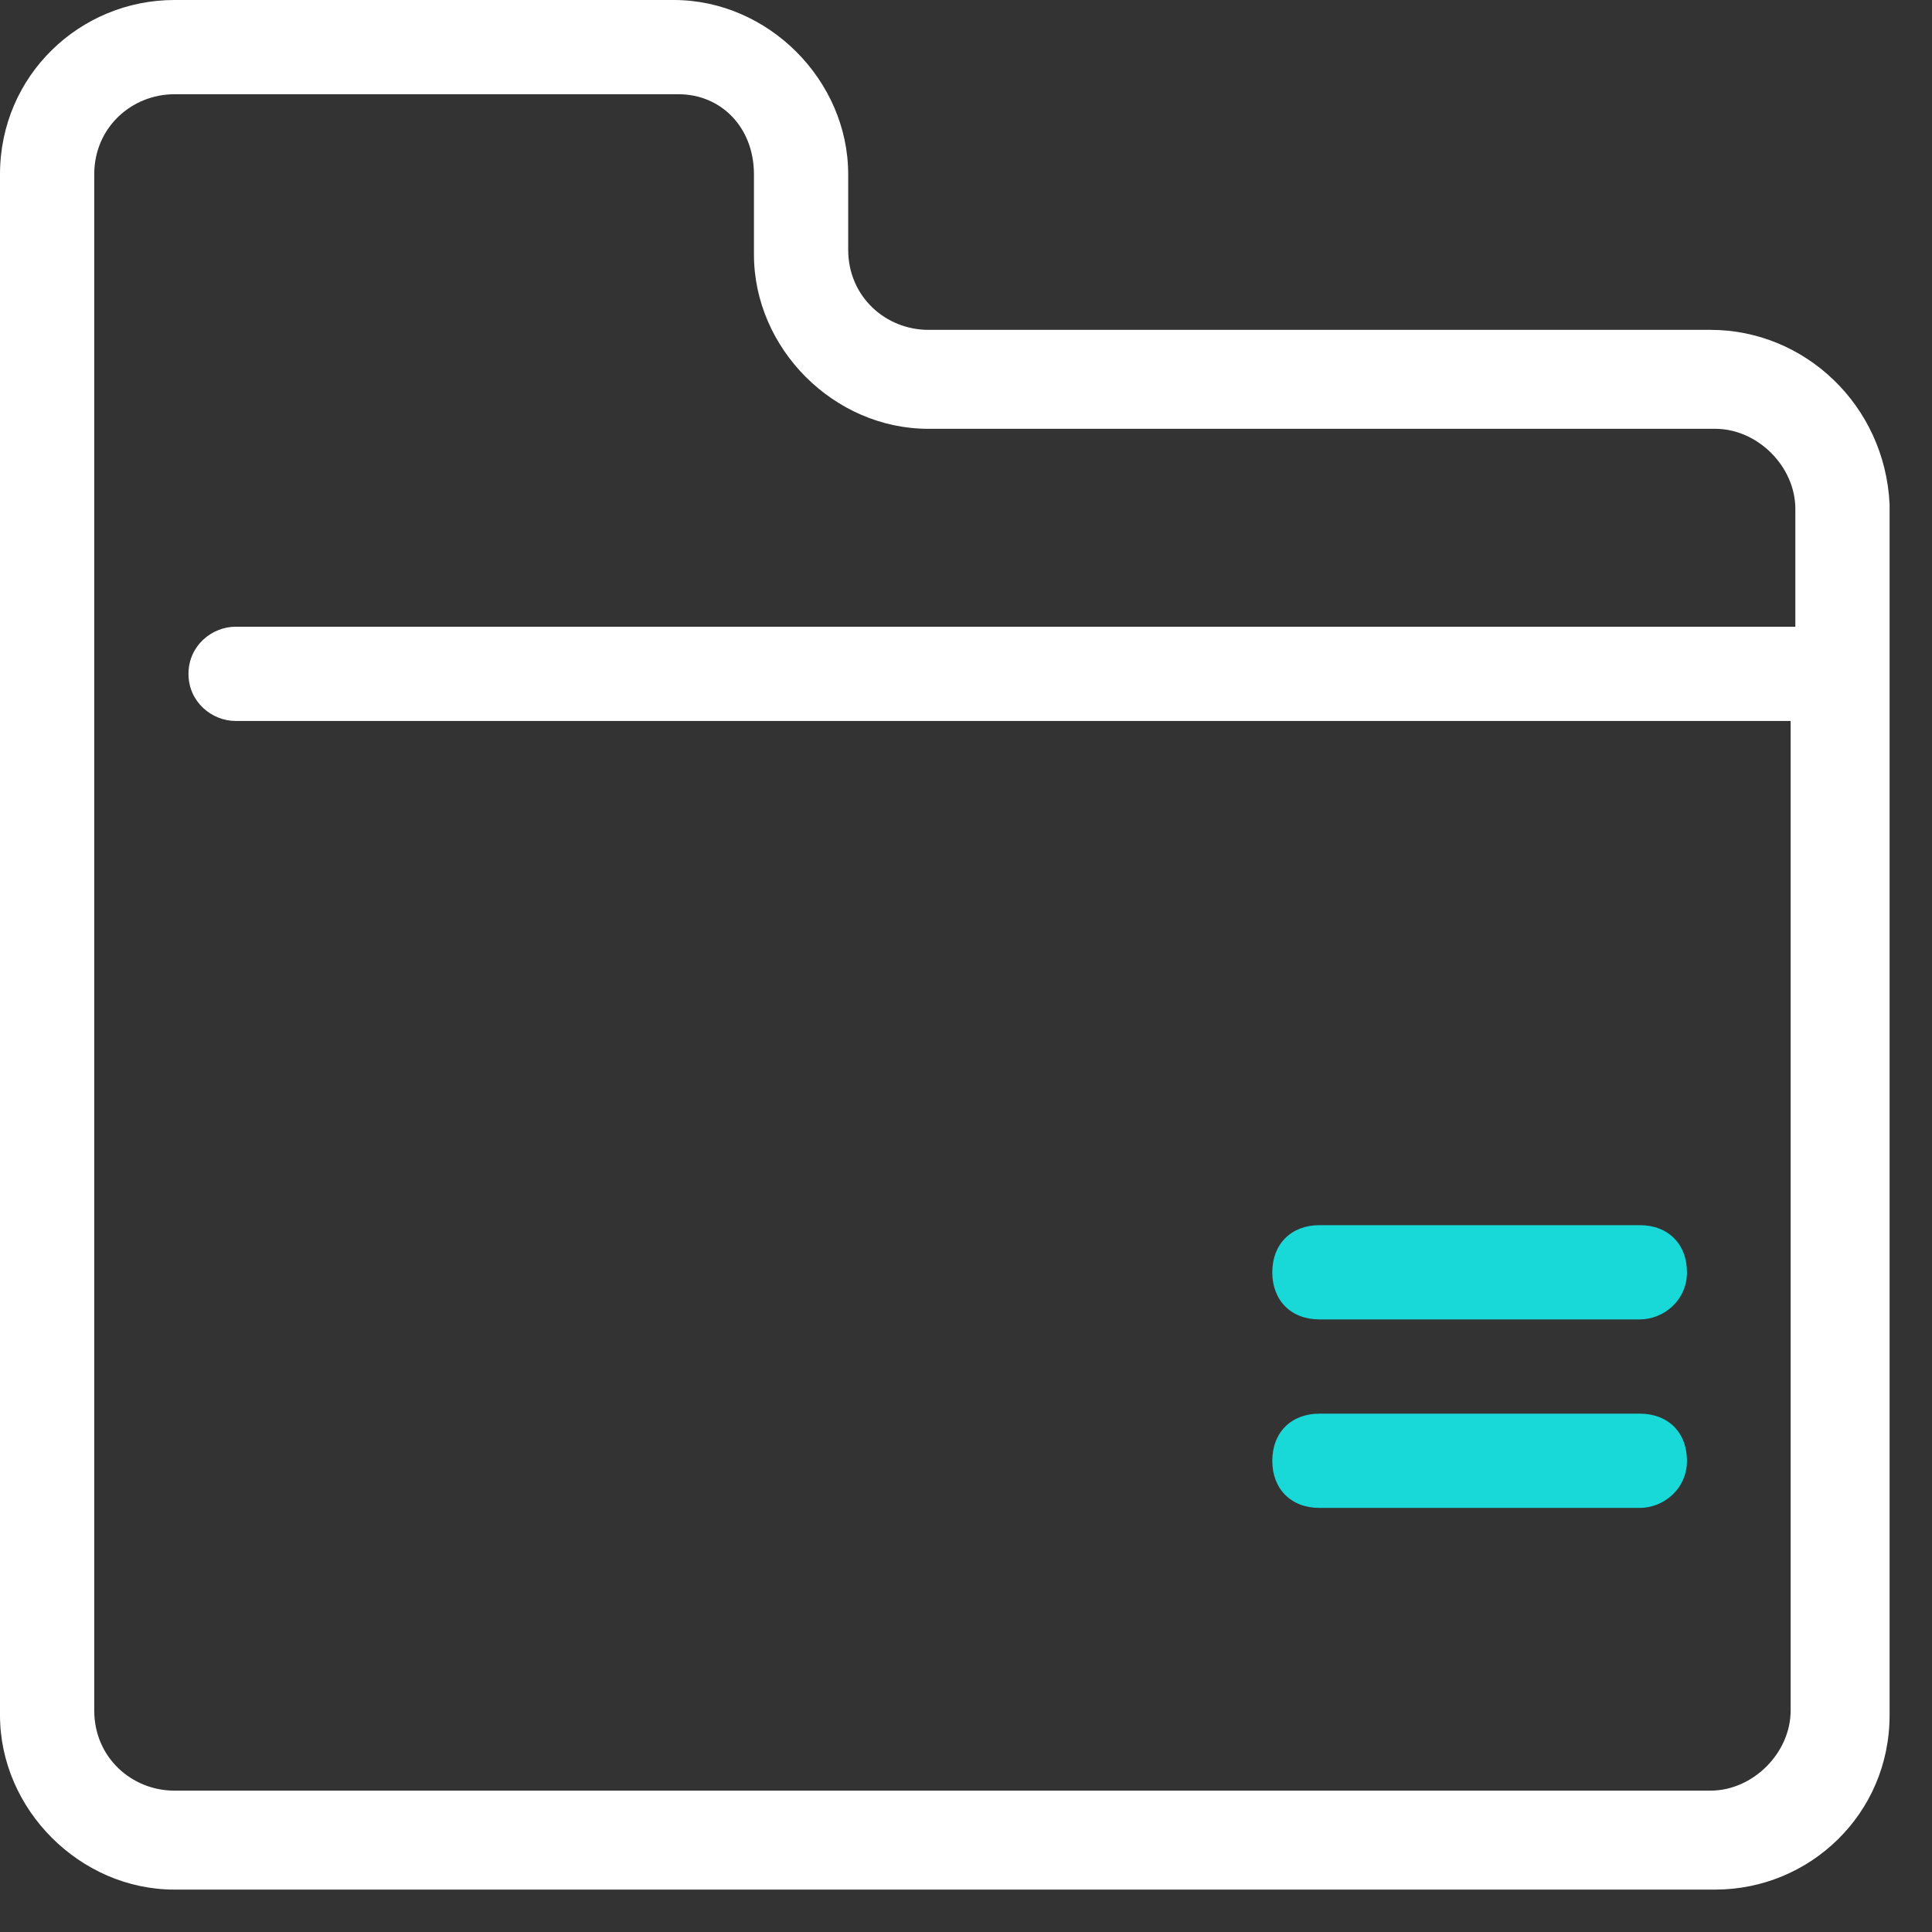 <?xml version="1.0" encoding="UTF-8"?>
<svg width="41px" height="41px" viewBox="0 0 41 41" version="1.1" xmlns="http://www.w3.org/2000/svg" xmlns:xlink="http://www.w3.org/1999/xlink">
    <rect x="0" y="0" width="41" height="41" fill="#333333" stroke="none"/>
    <!-- Generator: Sketch 40 (33762) - http://www.bohemiancoding.com/sketch -->
    <title>1489683190_folder</title>
    <desc>Created with Sketch.</desc>
    <defs></defs>
    <g id="Page-1" stroke="none" stroke-width="1" fill="none" fill-rule="evenodd">
        <g id="1489683190_folder">
            <path d="M36.3,7 L19.7,7 C18.8,7 18,6.3 18,5.3 L18,3.7 C18,1.7 16.3,0 14.3,0 L3.7,0 C1.7,0 0,1.6 0,3.7 L0,36.4 C0,38.4 1.7,40.1 3.7,40.1 L36.4,40.1 C38.4,40.1 40.1,38.5 40.1,36.4 L40.1,10.7 C40,8.6 38.3,7 36.3,7 L36.3,7 Z M38,13.3 L5,13.3 C4.5,13.3 4,13.7 4,14.3 C4,14.9 4.5,15.3 5,15.3 L38,15.3 L38,36.3 C38,37.2 37.2,38 36.3,38 L3.7,38 C2.8,38 2,37.3 2,36.3 L2,3.7 C2,2.7 2.8,2 3.7,2 L14.4,2 C15.3,2 16,2.7 16,3.7 L16,5.4 C16,7.4 17.7,9.1 19.7,9.1 L36.4,9.1 C37.3,9.1 38.1,9.9 38.1,10.8 L38.1,13.3 L38,13.3 Z" id="Shape" fill="#FFFFFF"></path>
            <path d="M34.8,28 L28,28 C27.4,28 27,27.6 27,27 C27,26.4 27.4,26 28,26 L34.8,26 C35.4,26 35.8,26.4 35.8,27 C35.8,27.6 35.3,28 34.8,28 L34.8,28 Z" id="Shape" fill="#18D8D8"></path>
            <path d="M34.8,32 L28,32 C27.4,32 27,31.6 27,31 C27,30.4 27.4,30 28,30 L34.8,30 C35.4,30 35.8,30.4 35.8,31 C35.8,31.6 35.3,32 34.8,32 L34.8,32 Z" id="Shape" fill="#18D8D8"></path>
        </g>
    </g>
</svg>